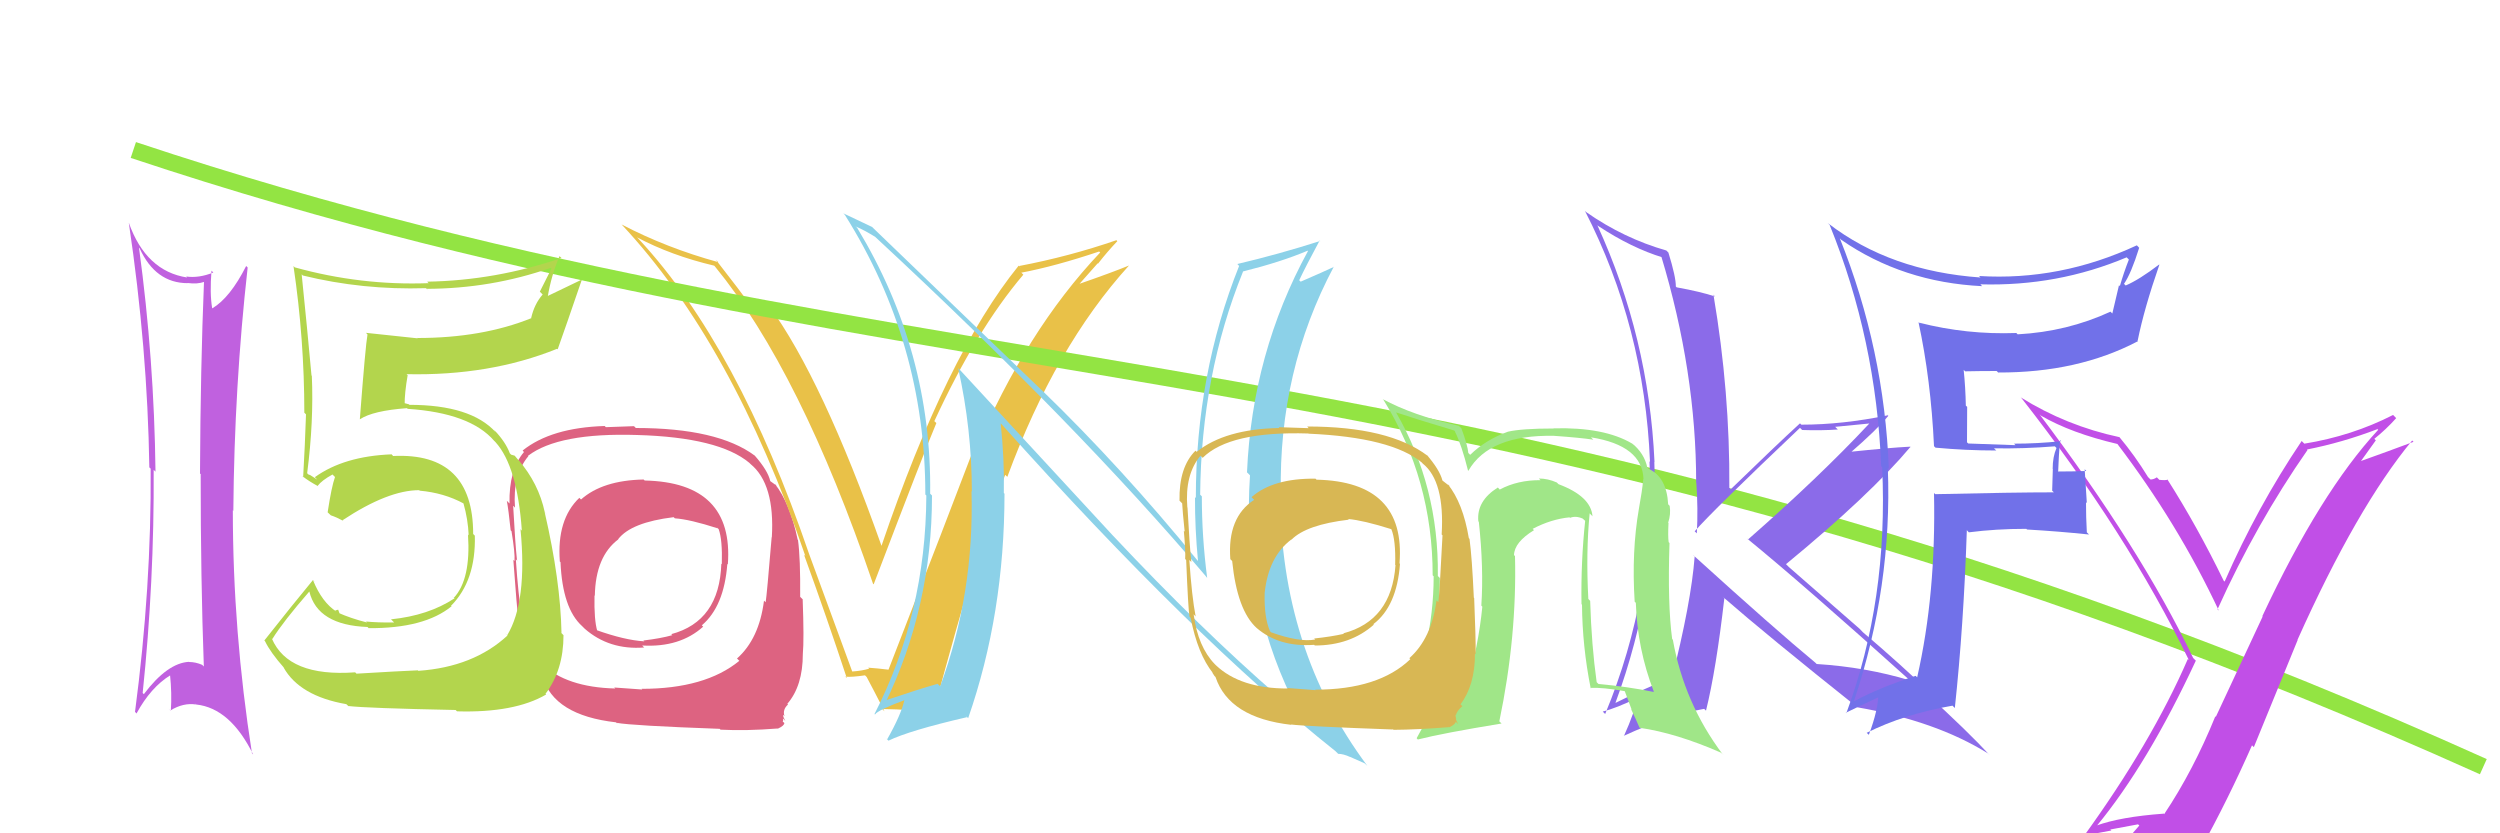 <svg xmlns="http://www.w3.org/2000/svg" width="150" height="50" viewBox="0,0,150,50"><path fill="#dd6381" d="M38.71 28.87L38.68 28.83L38.62 28.77Q36.15 28.82 34.86 29.97L34.85 29.96L34.76 29.87Q33.40 31.17 33.59 33.68L33.53 33.62L33.63 33.73Q33.75 36.51 34.93 37.57L35.01 37.65L35.08 37.72Q36.55 39.01 38.65 38.85L38.54 38.74L38.53 38.73Q40.79 38.86 42.19 37.60L42.18 37.59L42.11 37.52Q43.45 36.38 43.64 33.83L43.62 33.81L43.67 33.87Q44.04 28.94 38.67 28.83ZM38.55 41.39L38.53 41.37L36.85 41.25L36.92 41.31Q33.99 41.24 32.50 39.83L32.59 39.92L32.52 39.85Q31.65 38.93 31.38 36.99L31.34 36.95L31.30 36.92Q31.10 35.77 30.95 33.56L31.11 33.72L31.02 33.62Q30.91 32.60 30.79 30.35L30.83 30.38L30.90 30.46Q30.75 28.52 31.70 27.37L31.75 27.42L31.68 27.35Q33.51 25.95 38.23 26.10L38.27 26.15L38.23 26.10Q43.13 26.24 44.96 27.77L44.86 27.67L45.03 27.84Q46.50 29.04 46.31 32.24L46.31 32.24L46.30 32.23Q46.01 35.71 45.94 36.13L45.97 36.16L45.84 36.04Q45.55 38.33 44.22 39.51L44.25 39.54L44.36 39.65Q42.31 41.33 38.50 41.33ZM43.18 43.73L43.12 43.67L43.23 43.78Q44.76 43.86 46.66 43.71L46.48 43.53L46.67 43.72Q47.06 43.54 47.06 43.38L47.03 43.35L46.96 43.29Q47.01 43.25 46.97 43.10L47.04 43.17L47.12 43.26Q46.98 43.00 46.98 42.89L47.04 42.94L47.07 42.97Q46.94 42.58 47.28 42.27L47.35 42.34L47.24 42.23Q48.17 41.15 48.17 39.24L48.12 39.19L48.17 39.24Q48.25 38.37 48.16 35.95L48.14 35.94L48.01 35.81Q48.03 33.51 47.88 32.40L47.78 32.30L47.86 32.38Q47.40 30.18 46.49 29.03L46.61 29.15L46.18 28.84L46.22 28.88Q46.08 28.24 45.28 27.33L45.25 27.29L45.29 27.34Q43.06 25.68 38.15 25.68L38.04 25.57L36.35 25.63L36.28 25.56Q33.07 25.66 31.36 27.03L31.39 27.07L31.44 27.12Q30.53 28.19 30.57 30.21L30.47 30.11L30.41 30.05Q30.51 30.57 30.64 31.82L30.76 31.94L30.69 31.87Q30.91 33.21 30.87 33.66L30.84 33.63L30.80 33.59Q31.02 36.63 31.10 37.09L31.04 37.03L31.14 37.13Q31.34 39.08 32.25 40.23L32.34 40.31L32.57 40.62L32.55 40.60Q33.23 42.92 36.96 43.34L37.08 43.46L37.00 43.37Q37.93 43.54 43.18 43.73ZM40.43 31.04L40.56 31.17L40.49 31.10Q41.39 31.16 43.06 31.70L42.96 31.59L43.12 31.75Q43.35 32.37 43.31 33.85L43.43 33.97L43.28 33.82Q43.17 37.28 40.27 38.05L40.28 38.05L40.34 38.11Q39.63 38.31 38.60 38.43L38.67 38.49L38.65 38.48Q37.48 38.41 35.77 37.80L35.79 37.82L35.84 37.87Q35.64 37.21 35.67 35.73L35.62 35.67L35.69 35.75Q35.73 33.39 37.10 32.36L36.99 32.25L37.09 32.35Q37.87 31.34 40.42 31.03Z"/><path fill="#e9c148" d="M50.98 40.13L51.13 40.28L48.55 33.25L48.55 33.25Q44.28 20.76 38.34 14.36L38.28 14.30L38.22 14.24Q40.27 15.33 42.85 15.94L42.92 16.01L42.89 15.98Q48.04 22.27 52.38 35.02L52.49 35.13L52.42 35.06Q55.50 26.98 56.18 25.39L56.17 25.37L56.06 25.27Q58.59 19.79 61.40 16.48L61.37 16.45L61.28 16.36Q63.33 15.97 65.95 15.09L65.94 15.08L66.01 15.15Q61.55 19.86 58.50 27.09L58.49 27.08L58.40 26.99Q57.01 30.66 53.31 40.18L53.38 40.24L53.31 40.18Q52.66 40.10 52.09 40.06L52.13 40.10L52.15 40.12Q51.71 40.25 51.14 40.29ZM56.16 42.72L55.97 42.53L56.04 42.61Q58.75 32.52 60.31 28.49L60.47 28.64L60.44 28.61Q63.32 20.80 67.74 15.93L67.82 16.01L67.74 15.93Q66.75 16.34 64.65 17.07L64.70 17.11L65.86 15.80L65.88 15.82Q66.43 15.11 67.04 14.47L66.96 14.39L66.99 14.41Q64.15 15.39 61.15 15.96L61.28 16.10L61.12 15.94Q56.78 21.30 52.89 32.75L52.92 32.78L52.89 32.75Q49.34 22.73 46.14 18.35L46.17 18.38L46.14 18.35Q45.80 18.31 44.92 18.16L44.80 18.03L44.91 18.15Q44.54 17.63 42.94 15.57L42.96 15.59L43.10 15.73Q40.00 14.88 37.30 13.47L37.33 13.50L37.28 13.45Q43.95 20.57 48.32 33.36L48.37 33.41L48.24 33.28Q49.63 37.11 50.81 40.69L50.66 40.54L50.73 40.60Q51.07 40.64 51.90 40.52L51.95 40.57L52.00 40.62Q52.39 41.35 53.07 42.68L52.99 42.60L52.93 42.54Q53.85 42.55 54.58 42.62L54.51 42.56L54.59 42.64Q55.24 42.57 56.00 42.57Z"/><path d="M8 9 C56 25,89 19,149 46" stroke="#93e443" fill="none"/><path fill="#8b6be9" d="M101.56 33.28L101.64 33.36L101.68 33.39Q101.47 36.15 100.29 40.80L100.28 40.79L100.19 40.70Q98.54 41.37 96.94 42.17L96.84 42.07L96.93 42.16Q99.53 35.13 99.26 27.71L99.27 27.72L99.27 27.71Q98.93 20.25 95.84 13.51L95.86 13.53L95.91 13.57Q97.90 14.88 99.77 15.45L99.74 15.43L99.67 15.36Q101.77 22.30 101.77 28.96L101.90 29.09L101.78 28.96Q101.89 30.52 101.81 32.00L101.65 31.85L101.68 31.88Q102.78 30.62 108.00 25.67L108.14 25.81L108.13 25.80Q109.28 25.84 110.27 25.77L110.11 25.61L112.16 25.41L112.16 25.41Q109.18 28.60 104.88 32.37L104.78 32.27L104.81 32.30Q108.10 34.98 114.57 40.80L114.67 40.90L114.58 40.82Q111.97 40.03 109.00 39.84L108.91 39.75L108.92 39.76Q106.50 37.76 101.63 33.34ZM111.39 42.38L111.50 42.49L111.45 42.44Q116.15 43.26 119.27 45.20L119.33 45.26L119.41 45.34Q118.11 43.92 115.48 41.52L115.46 41.50L115.42 41.47Q115.66 41.55 115.93 41.67L115.95 41.69L115.99 41.73Q114.01 39.83 111.77 37.93L111.58 37.73L107.33 34.02L107.16 33.85Q112.19 29.71 114.63 26.81L114.68 26.87L114.61 26.80Q113.38 26.86 110.90 27.12L110.90 27.12L110.98 27.20Q112.61 25.79 113.30 24.95L113.19 24.84L113.26 24.92Q110.55 25.48 108.08 25.48L108.02 25.42L108.00 25.40Q106.59 26.69 103.84 29.36L103.83 29.34L103.76 29.27Q103.80 23.53 102.81 17.70L102.75 17.63L102.90 17.79Q102.08 17.51 100.60 17.24L100.58 17.22L100.55 17.19Q100.56 16.63 100.10 15.14L100.10 15.15L99.98 15.03Q97.43 14.30 95.19 12.74L95.08 12.64L95.10 12.66Q98.66 19.60 99.00 27.71L98.86 27.57L98.97 27.68Q99.32 35.60 96.31 42.84L96.20 42.73L96.17 42.69Q96.96 42.50 98.30 41.85L98.18 41.73L98.26 41.81Q98.09 42.71 97.44 44.15L97.45 44.17L97.43 44.15Q100.11 42.91 102.25 42.53L102.28 42.56L102.36 42.64Q102.97 40.17 103.46 35.90L103.48 35.92L103.37 35.81Q106.02 38.12 111.47 42.46Z"/><path fill="#c061df" d="M8.30 14.82L8.40 14.92L8.38 14.90Q9.33 16.99 11.27 16.99L11.38 17.10L11.26 16.98Q11.84 17.06 12.26 16.91L12.30 16.95L12.24 16.89Q12.03 22.02 12.00 28.41L12.10 28.52L12.04 28.46Q12.04 34.74 12.23 39.99L12.23 39.99L12.13 39.89Q11.73 39.72 11.35 39.72L11.47 39.84L11.34 39.71Q10.04 39.78 8.63 41.65L8.73 41.75L8.56 41.58Q9.26 34.89 9.22 28.19L9.28 28.25L9.33 28.30Q9.25 21.56 8.34 14.86ZM8.13 42.74L8.25 42.86L8.19 42.81Q9.05 41.23 10.23 40.51L10.26 40.53L10.20 40.47Q10.32 41.59 10.25 42.65L10.10 42.51L10.22 42.63Q11.00 42.15 11.76 42.27L11.65 42.16L11.77 42.27Q13.82 42.49 15.19 45.27L15.14 45.22L15.12 45.21Q13.97 37.89 13.97 30.61L13.95 30.60L14.00 30.65Q14.06 23.17 14.86 16.05L14.88 16.07L14.77 15.96Q13.81 17.86 12.74 18.50L12.60 18.36L12.73 18.49Q12.58 17.61 12.69 16.24L12.69 16.24L12.80 16.35Q11.93 16.70 11.17 16.59L11.11 16.53L11.23 16.65Q8.76 16.27 7.73 13.37L7.76 13.40L7.73 13.38Q8.85 20.89 8.96 28.05L8.95 28.03L9.04 28.12Q9.09 35.22 8.10 42.72Z"/><path fill="#b3d54d" d="M21.41 40.44L21.42 40.45L21.31 40.34Q17.30 40.63 16.31 38.31L16.38 38.38L16.34 38.34Q17.00 37.28 18.56 35.49L18.51 35.45L18.56 35.49Q19.05 37.51 22.06 37.62L22.06 37.63L22.12 37.69Q25.46 37.71 27.09 36.38L27.09 36.37L27.06 36.35Q28.56 34.84 28.49 32.14L28.48 32.13L28.39 32.04Q28.39 27.13 23.59 27.36L23.52 27.29L23.50 27.26Q20.64 27.37 18.89 28.63L19.04 28.78L18.62 28.51L18.49 28.46L18.43 28.39Q18.83 25.29 18.71 22.55L18.71 22.55L18.69 22.53Q18.44 19.77 18.10 16.46L18.27 16.63L18.17 16.53Q21.75 17.41 25.56 17.29L25.72 17.45L25.59 17.33Q29.47 17.32 33.05 16.07L33.09 16.11L32.39 17.50L32.56 17.67Q32.06 18.24 31.87 19.08L32.06 19.26L31.88 19.09Q28.93 20.28 25.05 20.28L25.00 20.23L25.06 20.30Q23.44 20.12 21.96 19.97L21.95 19.96L22.05 20.07Q21.93 20.71 21.59 25.16L21.68 25.26L21.59 25.16Q22.37 24.64 24.42 24.49L24.49 24.56L24.46 24.53Q28.21 24.78 29.65 26.45L29.62 26.42L29.74 26.54Q31.04 27.99 31.31 31.83L31.36 31.89L31.23 31.75Q31.65 36.10 30.43 38.12L30.27 37.96L30.45 38.13Q28.41 40.02 25.10 40.25L25.06 40.21L25.07 40.22Q24.05 40.26 21.39 40.42ZM27.32 42.58L27.38 42.64L27.42 42.68Q30.87 42.78 32.77 41.67L32.80 41.71L32.73 41.63Q33.81 40.20 33.81 38.11L33.64 37.94L33.69 37.98Q33.63 34.84 32.68 30.73L32.84 30.89L32.69 30.75Q32.32 29.00 31.10 27.59L31.18 27.67L31.26 27.79L30.88 27.34L30.67 27.28L30.59 27.20Q30.34 26.53 29.69 25.84L29.64 25.79L29.74 25.93L29.74 25.93Q28.25 24.29 24.56 24.29L24.54 24.26L24.16 24.16L24.28 24.28Q24.27 23.61 24.46 22.51L24.47 22.52L24.39 22.45Q29.38 22.56 33.42 20.93L33.43 20.94L33.46 20.96Q33.94 19.62 34.90 16.81L34.88 16.79L32.82 17.78L32.86 17.82Q33.08 16.51 33.57 15.37L33.69 15.48L33.68 15.48Q29.74 16.83 25.63 16.90L25.78 17.06L25.71 16.99Q21.64 17.14 17.68 16.04L17.63 15.98L17.61 15.97Q18.26 20.35 18.26 24.77L18.27 24.77L18.36 24.86Q18.30 26.71 18.19 28.61L18.23 28.66L18.12 28.55Q18.52 28.87 19.10 29.18L18.93 29.02L19.06 29.15Q19.31 28.82 19.95 28.47L20.09 28.61L20.10 28.62Q19.89 29.21 19.66 30.73L19.66 30.74L19.85 30.92Q20.19 31.03 20.61 31.26L20.55 31.21L20.56 31.21Q23.28 29.41 25.15 29.41L25.30 29.56L25.18 29.44Q26.64 29.57 27.82 30.21L27.67 30.06L27.81 30.21Q28.08 31.16 28.12 32.11L28.15 32.15L28.08 32.07Q28.26 34.76 27.23 35.87L27.10 35.74L27.27 35.90Q25.71 36.93 23.46 37.16L23.55 37.25L23.65 37.35Q22.64 37.36 21.95 37.29L21.93 37.26L22.02 37.35Q21.04 37.10 20.28 36.76L20.40 36.88L20.29 36.58L20.11 36.63L20.19 36.70Q19.32 36.14 18.78 34.81L18.93 34.95L18.78 34.80Q17.54 36.30 15.86 38.43L15.78 38.35L15.90 38.47Q16.22 39.14 17.06 40.09L17.07 40.10L17.01 40.04Q17.97 41.76 20.78 42.25L20.95 42.41L20.89 42.36Q21.97 42.49 27.34 42.60Z"/><path fill="#c14fe7" d="M125.92 49.68L125.95 49.71L125.80 49.56Q128.86 45.85 131.75 39.64L131.58 39.47L131.59 39.48Q128.44 32.90 122.35 24.83L122.35 24.84L122.46 24.94Q124.27 25.99 127.05 26.64L127.18 26.77L127.03 26.62Q130.69 31.43 133.13 36.64L133.12 36.63L133.05 36.56Q135.37 31.42 138.45 27.00L138.36 26.91L138.42 26.97Q140.55 26.55 142.64 25.75L142.61 25.71L142.69 25.79Q139.21 29.55 135.74 36.97L135.76 36.99L132.95 43.01L132.92 42.98Q131.60 46.23 129.85 48.85L129.75 48.75L129.81 48.82Q127.22 49.01 125.77 49.54ZM132.03 50.96L132.07 51.00L132.03 50.96Q133.67 48.00 135.12 44.72L135.23 44.83L137.86 38.40L137.85 38.39Q141.42 30.43 144.73 26.43L144.76 26.46L144.81 26.51Q143.34 27.06 141.44 27.74L141.53 27.84L142.55 26.42L142.46 26.33Q143.16 25.77 143.77 25.09L143.61 24.92L143.58 24.90Q141.11 26.16 138.26 26.62L138.21 26.57L138.10 26.46Q135.42 30.44 133.48 34.89L133.46 34.88L133.42 34.84Q131.83 31.57 130.04 28.76L130.04 28.75L130.07 28.78Q129.93 28.83 129.56 28.79L129.56 28.79L129.41 28.64Q129.22 28.77 129.03 28.77L128.94 28.68L128.88 28.62Q128.11 27.36 127.16 26.22L127.15 26.20L127.17 26.23Q123.98 25.55 121.24 23.84L121.40 24.00L121.30 23.90Q127.63 31.98 131.33 39.60L131.27 39.54L131.27 39.54Q129.08 44.58 125.00 50.21L124.98 50.19L124.93 50.14Q125.88 49.99 126.68 49.83L126.62 49.77L128.28 49.46L128.36 49.53Q127.72 50.23 126.54 51.87L126.39 51.71L126.52 51.85Q128.72 51.15 131.99 50.92Z"/><path fill="#a0e688" d="M95.57 31.00L95.56 30.99L95.55 30.98Q95.46 29.78 93.51 29.05L93.39 28.93L93.41 28.95Q92.87 28.71 92.33 28.71L92.36 28.74L92.43 28.81Q91.06 28.80 89.99 29.37L90.04 29.43L89.87 29.25Q88.58 30.06 88.70 31.28L88.63 31.21L88.73 31.31Q89.03 34.09 88.88 36.33L88.89 36.35L88.94 36.40Q88.71 38.75 87.98 41.26L87.92 41.20L87.96 41.23Q85.85 41.76 84.67 42.17L84.61 42.11L84.76 42.26Q86.39 38.68 86.39 34.68L86.21 34.50L86.27 34.56Q86.34 29.19 83.76 24.74L83.80 24.78L83.75 24.74Q84.85 25.11 87.25 25.83L87.34 25.92L87.29 25.88Q87.70 26.70 88.08 28.23L88.01 28.15L88.10 28.25Q89.35 26.07 93.24 26.15L93.31 26.22L93.24 26.15Q94.80 26.26 95.60 26.38L95.46 26.24L95.46 26.24Q98.54 26.73 98.61 28.75L98.61 28.75L98.60 28.73Q98.52 29.52 98.33 30.55L98.49 30.72L98.33 30.55Q97.89 33.09 98.08 36.10L98.11 36.13L98.15 36.17Q98.24 38.95 99.23 41.50L99.20 41.48L99.24 41.52Q97.62 41.19 95.91 41.04L95.90 41.03L95.80 40.93Q95.49 38.72 95.41 36.05L95.36 36.00L95.30 35.94Q95.15 33.12 95.38 30.80ZM95.50 41.35L95.52 41.37L95.41 41.27Q96.18 41.24 97.48 41.47L97.49 41.48L97.90 42.58L97.86 42.54Q98.14 43.12 98.37 43.66L98.38 43.66L98.39 43.67Q100.56 43.98 103.26 45.16L103.42 45.31L103.37 45.27Q101.05 42.19 100.37 38.38L100.28 38.29L100.33 38.34Q100.05 36.28 100.17 32.58L100.09 32.50L100.12 32.54Q100.07 32.18 100.11 31.38L100.04 31.32L100.09 31.36Q100.26 30.85 100.18 30.35L100.09 30.26L100.09 30.26Q100.00 28.61 98.90 28.12L98.90 28.12L98.84 28.06Q98.66 27.19 97.90 26.58L98.08 26.76L97.92 26.61Q96.25 25.62 93.21 25.70L93.22 25.72L93.21 25.71Q91.32 25.71 90.48 25.90L90.53 25.95L90.48 25.90Q89.16 26.37 88.21 27.29L88.16 27.24L88.10 27.18Q88.06 26.72 87.68 25.69L87.66 25.68L87.53 25.55Q84.78 24.93 82.95 23.94L82.99 23.97L83.02 24.01Q85.96 28.77 85.96 34.52L86.07 34.63L86.02 34.58Q86.01 38.95 84.11 42.79L84.09 42.77L84.13 42.81Q84.79 42.49 86.08 42.11L86.14 42.16L86.20 42.22Q85.53 43.30 85.00 44.29L85.03 44.33L85.07 44.37Q86.56 43.99 90.10 43.41L90.08 43.40L89.96 43.28Q91.02 38.20 90.90 33.37L90.87 33.33L90.84 33.31Q90.86 32.53 92.04 31.81L92.01 31.78L91.96 31.73Q93.07 31.15 94.17 31.04L94.12 30.99L94.20 31.07Q94.55 30.93 94.97 31.12L95.02 31.17L95.11 31.25Q94.85 33.70 94.89 36.25L94.97 36.33L94.92 36.28Q94.94 38.78 95.44 41.29Z"/><path fill="#8cd1e8" d="M66.77 32.13L57.63 22.23L57.49 22.09Q58.31 25.76 58.31 29.49L58.44 29.63L58.29 29.47Q58.46 35.62 56.41 41.18L56.25 41.02L56.25 41.03Q55.21 41.32 52.96 42.08L53.07 42.19L53.10 42.22Q55.92 36.43 55.92 29.73L55.82 29.63L55.81 29.63Q55.92 21.09 51.43 13.67L51.30 13.54L51.37 13.60Q51.82 13.79 52.51 14.21L52.47 14.17L52.53 14.23Q64.54 25.37 72.39 34.62L72.37 34.61L72.43 34.67Q72.11 32.21 72.11 29.78L72.05 29.72L72.01 29.68Q72.07 22.50 74.58 16.30L74.55 16.27L74.57 16.29Q76.86 15.72 78.46 15.04L78.52 15.10L78.48 15.06Q75.13 21.19 74.82 28.34L74.82 28.34L75.00 28.52Q74.52 35.69 77.49 41.86L77.49 41.86L77.53 41.90Q77.06 41.93 76.64 41.74L76.56 41.65L76.68 41.77Q72.02 37.72 66.80 32.16L66.77 32.13ZM80.24 45.19L80.18 45.12L80.29 45.23Q80.60 45.23 81.01 45.42L81.00 45.41L81.88 45.80L82.04 45.95Q76.81 38.94 76.81 29.57L76.80 29.55L76.85 29.61Q76.71 22.24 80.03 16.00L80.13 16.10L80.04 16.01Q79.45 16.29 78.04 16.90L77.97 16.83L77.95 16.82Q78.34 15.99 79.18 14.43L79.30 14.54L79.21 14.46Q76.67 15.27 74.24 15.84L74.34 15.95L74.35 15.95Q71.75 22.45 71.75 29.88L71.70 29.83L71.70 29.83Q71.69 31.68 71.88 33.66L71.84 33.62L71.86 33.64Q67.30 28.05 62.54 23.44L62.47 23.38L52.45 13.74L52.33 13.62Q51.82 13.37 50.60 12.80L50.66 12.86L50.69 12.89Q55.52 20.57 55.52 29.67L55.44 29.59L55.58 29.73Q55.55 36.82 52.47 42.84L52.38 42.75L52.50 42.87Q52.66 42.61 54.29 42.00L54.39 42.10L54.27 41.98Q54.07 42.88 53.23 44.36L53.15 44.29L53.31 44.44Q54.56 43.83 58.02 43.03L57.91 42.91L58.09 43.09Q60.27 36.82 60.27 29.62L60.32 29.68L60.23 29.58Q60.27 27.53 60.04 25.40L60.11 25.47L60.11 25.47Q71.53 38.23 80.14 45.08Z"/><path fill="#7171e9" d="M116.04 26.77L116.12 26.85L116.13 26.86Q117.95 27.03 119.78 27.03L119.68 26.94L119.64 26.90Q121.46 26.93 123.29 26.78L123.39 26.88L123.39 26.88Q123.16 27.41 123.16 28.13L123.17 28.14L123.13 29.44L123.23 29.54Q120.87 29.54 116.11 29.65L116.05 29.59L116.04 29.58Q116.17 35.65 115.03 40.64L114.99 40.60L114.94 40.55Q112.76 41.26 111.28 42.06L111.33 42.11L111.25 42.03Q113.54 35.19 113.27 28.07L113.40 28.19L113.33 28.13Q113.06 20.97 110.39 14.30L110.31 14.22L110.49 14.40Q114.17 16.94 118.93 17.17L118.83 17.07L118.83 17.06Q123.45 17.19 127.60 15.44L127.72 15.56L127.73 15.58Q127.42 16.37 127.19 17.17L127.14 17.11L126.74 18.81L126.63 18.70Q124.03 19.90 121.06 20.06L120.89 19.89L120.98 19.98Q118.00 20.09 115.15 19.36L115.27 19.49L115.11 19.33Q115.85 22.76 116.04 26.76ZM128.37 14.89L128.28 14.79L128.21 14.72Q123.61 16.86 118.74 16.56L118.76 16.58L118.83 16.65Q113.43 16.27 109.70 13.41L109.66 13.38L109.78 13.50Q112.57 20.36 112.87 27.97L113.02 28.12L112.93 28.03Q113.30 36.01 110.78 42.79L110.73 42.74L110.76 42.76Q111.47 42.41 112.85 41.77L112.83 41.75L112.70 41.62Q112.70 42.57 112.13 44.09L112.10 44.06L112.00 43.97Q114.26 42.84 117.15 42.34L117.16 42.35L117.29 42.48Q117.82 37.53 118.01 31.82L117.99 31.79L118.13 31.94Q119.75 31.73 121.58 31.73L121.69 31.84L121.62 31.77Q123.52 31.88 125.34 32.07L125.22 31.95L125.21 31.94Q125.16 31.04 125.16 30.13L125.21 30.19L125.08 28.15L125.18 28.26Q124.34 28.29 123.51 28.29L123.56 28.35L123.49 28.28Q123.52 27.43 123.60 26.40L123.60 26.41L123.67 26.47Q122.25 26.62 120.84 26.62L120.79 26.57L120.93 26.71Q119.47 26.65 118.10 26.61L118.02 26.54L118.03 24.41L117.95 24.34Q117.93 23.25 117.82 22.19L117.78 22.15L117.91 22.28Q118.81 22.26 119.80 22.26L119.93 22.39L119.88 22.35Q124.67 22.37 128.28 20.47L128.17 20.35L128.26 20.44Q128.65 18.51 129.56 15.89L129.53 15.85L129.55 15.87Q128.34 16.79 127.54 17.13L127.50 17.09L127.44 17.03Q127.86 16.43 128.35 14.87Z"/><path fill="#d8b754" d="M78.96 28.75L79.04 28.83L78.93 28.72Q76.38 28.69 75.09 29.83L75.18 29.92L75.25 29.99Q73.63 31.04 73.82 33.55L73.90 33.63L73.93 33.66Q74.23 36.63 75.41 37.69L75.44 37.72L75.40 37.68Q76.75 38.84 78.85 38.69L78.93 38.77L78.89 38.73Q81.02 38.73 82.43 37.48L82.48 37.52L82.40 37.45Q83.81 36.38 84.00 33.83L83.91 33.74L83.97 33.80Q84.36 28.90 78.99 28.78ZM78.90 41.37L78.94 41.41L77.25 41.28L77.28 41.31Q74.43 41.32 72.95 39.91L73.05 40.01L72.89 39.85Q71.88 38.81 71.62 36.87L71.62 36.86L71.74 36.99Q71.51 35.81 71.36 33.60L71.41 33.65L71.48 33.72Q71.37 32.69 71.25 30.45L71.27 30.47L71.24 30.44Q71.08 28.48 72.03 27.34L72.08 27.39L72.16 27.47Q73.78 25.86 78.50 26.01L78.62 26.13L78.51 26.02Q83.49 26.24 85.32 27.76L85.30 27.74L85.36 27.81Q86.69 28.87 86.50 32.07L86.63 32.20L86.55 32.12Q86.37 35.71 86.30 36.13L86.24 36.07L86.19 36.03Q85.89 38.31 84.56 39.49L84.62 39.55L84.62 39.55Q82.72 41.38 78.91 41.38ZM83.54 43.72L83.46 43.64L83.61 43.79Q85.04 43.78 86.94 43.63L86.88 43.56L86.96 43.64Q87.34 43.45 87.34 43.30L87.39 43.35L87.49 43.45Q87.38 43.26 87.34 43.11L87.45 43.22L87.37 43.14Q87.33 42.99 87.33 42.87L87.43 42.98L87.36 42.90Q87.40 42.67 87.74 42.37L87.79 42.42L87.63 42.26Q88.50 41.11 88.50 39.21L88.61 39.31L88.54 39.25Q88.55 38.30 88.45 35.88L88.53 35.96L88.43 35.86Q88.32 33.43 88.17 32.33L88.32 32.48L88.13 32.29Q87.78 30.18 86.86 29.04L87.02 29.20L86.53 28.82L86.55 28.84Q86.38 28.18 85.58 27.26L85.75 27.44L85.66 27.35Q83.34 25.59 78.43 25.59L78.52 25.69L76.72 25.63L76.76 25.68Q73.51 25.74 71.80 27.11L71.80 27.11L71.73 27.04Q70.73 28.03 70.77 30.04L70.89 30.16L70.93 30.20Q70.95 30.64 71.08 31.90L70.94 31.76L71.03 31.85Q71.14 33.08 71.11 33.54L71.04 33.47L71.17 33.60Q71.29 36.54 71.37 37.00L71.42 37.05L71.44 37.07Q71.86 39.24 72.78 40.39L72.72 40.33L72.87 40.56L72.93 40.62Q73.75 43.07 77.48 43.49L77.49 43.50L77.46 43.47Q78.33 43.58 83.58 43.77ZM80.88 31.13L80.78 31.03L80.89 31.14Q81.80 31.22 83.48 31.75L83.48 31.75L83.48 31.75Q83.75 32.40 83.71 33.88L83.70 33.88L83.73 33.91Q83.49 37.24 80.60 38.00L80.75 38.15L80.63 38.03Q79.88 38.20 78.85 38.31L78.86 38.32L78.91 38.37Q77.98 38.55 76.27 37.94L76.22 37.89L76.20 37.87Q75.84 37.05 75.88 35.57L75.96 35.65L75.88 35.57Q76.11 33.40 77.48 32.37L77.36 32.26L77.49 32.38Q78.38 31.48 80.93 31.18Z"/></svg>